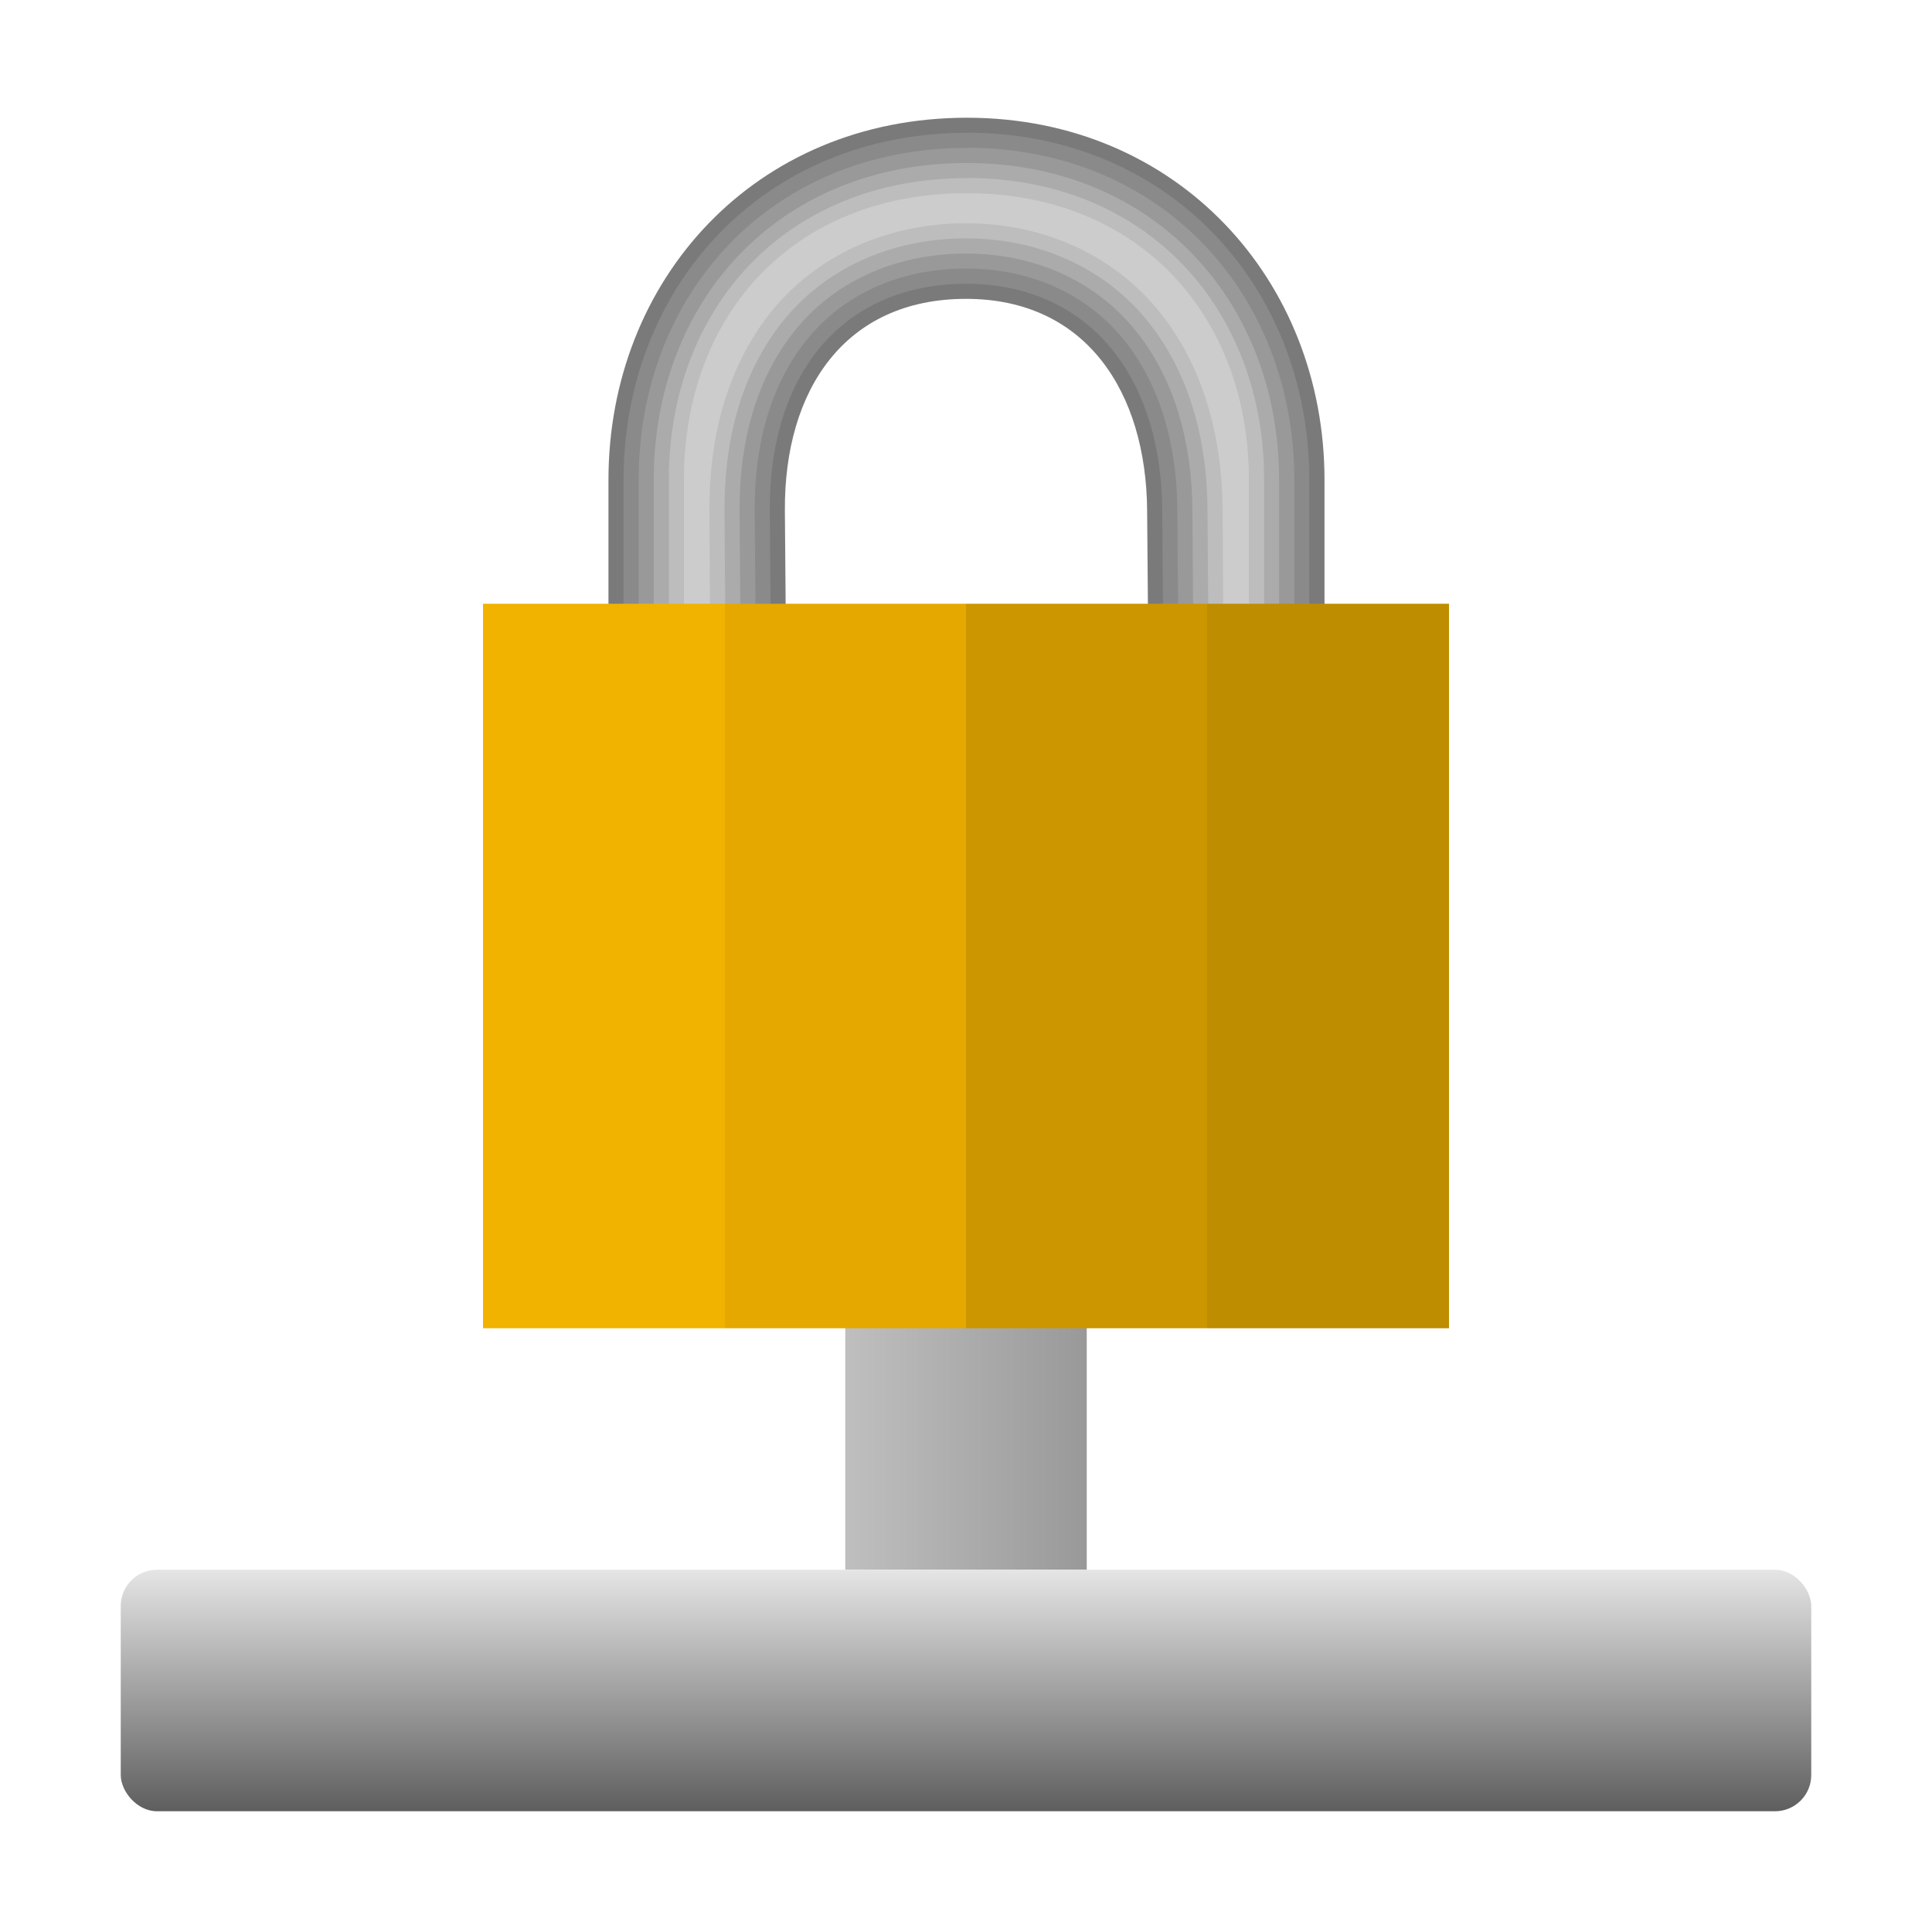 <svg width="16" version="1.1" xmlns="http://www.w3.org/2000/svg" height="16" xmlns:xlink="http://www.w3.org/1999/xlink">
<defs>
<linearGradient xlink:href="#linearGradient1" id="linearGradient20" y1="15" x1="1" y2="13" x2="1" gradientUnits="userSpaceOnUse"/>
<linearGradient xlink:href="#linearGradient21" id="linearGradient22" y1="11.5" x1="7" y2="11.5" x2="9" gradientUnits="userSpaceOnUse"/>
<linearGradient gradientTransform="matrix(0.25,0,0,0.25,2,-0.25)" xlink:href="#linearGradient3654" id="linearGradient3656" y1="33.641" x1="8" y2="33.641" x2="40" gradientUnits="userSpaceOnUse"/>
<linearGradient id="linearGradient1">
<stop offset="0" style="stop-color:#5e5e5e"/>
<stop offset="1" style="stop-color:#e5e5e5"/>
</linearGradient>
<linearGradient id="linearGradient21">
<stop offset="0" style="stop-color:#bfbfbf"/>
<stop offset="1" style="stop-color:#999"/>
</linearGradient>
<linearGradient id="linearGradient3654">
<stop offset="0" style="stop-color:#f2b200"/>
<stop offset="0.25" style="stop-color:#f2b200"/>
<stop offset="0.25" style="stop-color:#e5a800"/>
<stop offset="0.5" style="stop-color:#e5a800"/>
<stop offset="0.5" style="stop-color:#cc9600"/>
<stop offset="0.75" style="stop-color:#cc9600"/>
<stop offset="0.75" style="stop-color:#bf8d00"/>
<stop offset="1" style="stop-color:#bf8d00"/>
</linearGradient>
</defs>
<path style="fill:url(#linearGradient22);line-height:normal;color:#bebebe" d="m 7,10 v 3 h 2 v -3 z"/>
<g style="color:#000">
<g style="fill-rule:evenodd">
<path style="fill:#7a7a7a" d="m 8.008,.975 c -1.758,0 -2.969,1.345 -2.969,3 v 1.221 h 1.469 l -.008,-.971 c -0.005,-1 0.5,-1.75 1.5,-1.75 1,0 1.492,0.778 1.5,1.75 l .008,.971 h 1.461 v -1.221 c 0,-1.655 -1.219,-3 -2.961,-3 z "/>
<path style="fill:#8a8a8a" d="m 8.008,1.1 c -1.694,0 -2.844,1.281 -2.844,2.875 v 1.096 h 1.218 l -0.007,-0.845 C 6.372,3.705 6.502,3.238 6.775,2.897 7.049,2.556 7.469,2.35 8,2.35 c 0.532,0 0.95,0.214 1.221,0.558 0.272,0.344 0.401,0.809 0.404,1.316 l 0.007,0.846 h 1.211 v -1.096 c 0,-1.594 -1.158,-2.875 -2.836,-2.875 z"/>
<path style="fill:#999" d="m 8.008,1.225 c -1.631,0 -2.719,1.216 -2.719,2.75 v 1.095 h 0.968 l -.007,-.845 c -0.003,-0.542 0.131,-1.037 0.428,-1.407 0.297,-0.371 0.759,-0.594 1.322,-0.594 0.566,0 1.025,0.232 1.319,0.605 0.294,0.372 0.428,0.865 0.431,1.394 l .007,.846 h 0.962 v -1.095 c 0,-1.533 -1.097,-2.75 -2.711,-2.75 z "/>
<path style="fill:#ababab" d="m 8.008,1.35 c -1.569,0 -2.594,1.15 -2.594,2.625 v 1.07 h 0.717 l -0.006,-0.819 C 6.122,3.663 6.261,3.139 6.58,2.741 6.901,2.34 7.403,2.1 8,2.1 c 0.6,0 1.099,0.25 1.417,0.653 0.315,0.4 0.455,0.922 0.458,1.471 l 0.006,0.822 h 0.712 V 3.975 c 0,-1.474 -1.035,-2.625 -2.586,-2.625 z"/>
<path style="fill:#bdbdbd" d="m 8.008,1.475 c -1.508,0 -2.469,1.083 -2.469,2.5 v 1.07 h 0.467 l -.006,-.819 c -0.003,-0.584 0.141,-1.138 0.482,-1.564 0.346,-0.431 0.887,-0.688 1.518,-0.688 0.635,0 1.174,0.267 1.516,0.7 0.337,0.427 0.482,0.978 0.484,1.548 l .006,.822 h 0.463 v -1.07 c 0,-1.415 -0.971,-2.5 -2.461,-2.5 z "/>
<path style="fill:#ccc" d="m 8.008,1.6 c -1.448,0 -2.344,1.014 -2.344,2.375 v 1.045 h 0.216 l -.005,-.793 c -0.003,-0.605 0.146,-1.189 0.51,-1.643 0.371,-0.462 0.951,-0.735 1.615,-0.735 0.67,0 1.248,0.284 1.614,0.748 0.359,0.454 0.508,1.035 0.511,1.625 l .005,.798 h 0.213 v -1.045 c 0,-1.358 -0.907,-2.375 -2.336,-2.375 z "/>
</g>
<path style="fill:url(#linearGradient3656)" d="m 4,5 v 6 h 8 V 5 Z"/>
</g>
<rect width="14" x="1" y="13" rx="0.3" height="2" style="fill:url(#linearGradient20)"/>
</svg>
